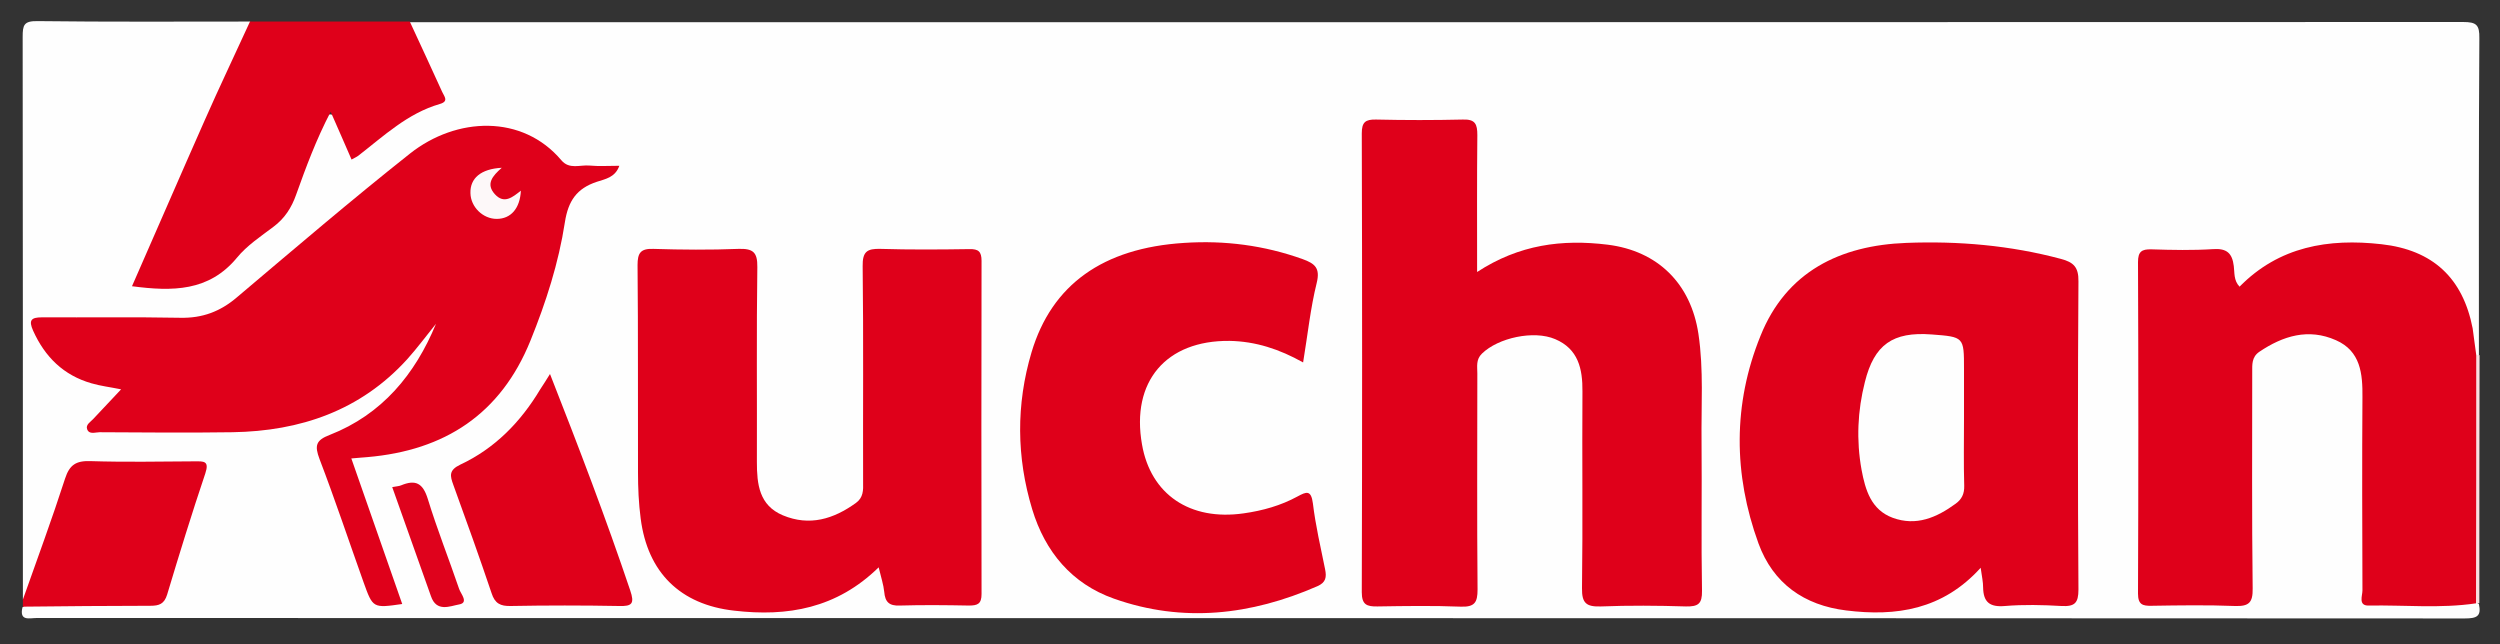<?xml version="1.0" encoding="utf-8"?>
<!-- Generator: Adobe Illustrator 24.1.2, SVG Export Plug-In . SVG Version: 6.00 Build 0)  -->
<svg version="1.1" id="Calque_1" xmlns="http://www.w3.org/2000/svg" xmlns:xlink="http://www.w3.org/1999/xlink" x="0px" y="0px"
	 viewBox="0 0 1125 290" style="enable-background:new 0 0 1125 290;" xml:space="preserve">
<rect x="0" y="0" width="1125" height="290" fill="#333333" stroke="none"/>
<style type="text/css">
	.st0{fill:#FEFEFE;}
	.st1{fill:#DF001A;}
	.st2{fill:#FADEE1;}
	.st3{fill:#DF021C;}
	.st4{fill:#FDF8F9;}
</style>
<g>
	<path class="st0" d="M10.3,269.8c0-84.4,0-168.8-0.1-253.2c0-5.3,0.5-7.2,6.7-7.1c31.9,0.4,63.8,0.2,95.6,0.2
		c2.5,4.4-0.9,7.6-2.5,11c-15.7,32.6-30.5,65.6-44.1,99.1c-3,7.4-2.7,6.5,4.8,7.9c17.1,3,28.1-6.7,39.1-16.8c3.3-3.1,6.8-6,10.3-8.8
		c5.5-4.4,9.5-9.7,11.9-16.6c3.6-10,7.4-20,12-29.5c1-2.1,2-4.8,4.9-4.5c2.7,0.2,3.7,2.8,4.8,4.9c6.1,12,6.2,12.1,17,3.9
		c6.8-5.2,13.7-10.2,21.7-13.2c4.7-1.7,5.3-4.4,3.2-8.6c-3.5-6.9-7.1-13.7-9.8-21c-0.9-2.4-2.8-4.7-1.5-7.5c308,0,616.1,0,924.1-0.1
		c6,0,7.4,1.3,7.3,7.3c-0.3,47.6-0.2,95.2-0.2,142.8c-1,0.5-1.8,0.3-2.5-0.6c-1.6-2.5-2.1-5.5-2.6-8.3
		c-4.8-29.1-24.1-40.2-53.6-39.4c-15.9,0.4-30.9,4.6-43.5,15.4c-5.7,4.9-8.8,3.8-10.2-3.9c-1.3-7.1-5.1-9.1-11.7-8.7
		c-6.4,0.3-12.8,0.2-19.1,0.1c-5.3-0.1-7.8,2.2-7.7,7.6c0.1,5.3,0,10.6,0,15.9c0,40.7,0,81.3,0,122c0,10.4,0.5,10.9,10.7,10.9
		c8.5,0.1,17,0.1,25.5,0c9.4-0.1,10-0.7,10.1-9.9c0.1-28.4,0-56.9,0-85.3c0-17.9,9.1-27,27.5-27.3c15.8-0.3,26.5,10.4,26.7,27.3
		c0.3,27.9,0.1,55.8,0.1,83.7c0,11.2,0.3,11.4,11.7,11.5c12,0,23.9,0,35.9-0.1c1,0,1.9,0.3,2.7,0.9c1.2,5.5-0.9,6.5-6.4,6.5
		c-364.2-0.2-728.4-0.1-1092.6-0.2c-3.2,0-7.9,1.6-6.4-4.8c2.9-2.6,6.4-2.2,9.9-2.2c13.8-0.1,27.7-0.3,41.5,0.1
		c7.3,0.2,11.3-2.4,13.2-9.7c3.8-14.4,9-28.4,13.3-42.7c2.4-8,2-8.6-6.5-8.7c-12.5-0.1-25,0.4-37.5-0.2c-7.8-0.3-11.6,3.1-13.9,10.1
		c-4.6,14.2-9.3,28.3-14.2,42.4C14.9,265.2,14.8,269.3,10.3,269.8z"/>
	<path class="st1" d="M184.4,9.7c4.9,10.6,9.8,21.1,14.6,31.7c0.9,2,3.1,4.2-1.1,5.4c-14.5,4.2-25.2,14.4-36.7,23.3
		c-0.8,0.6-1.8,1-3,1.7c-3-7-6-13.7-9.4-21.5c-6.6,12.7-11.1,24.9-15.5,37.2c-2.1,6-5.2,10.8-10.3,14.6c-5.7,4.3-11.9,8.4-16.4,13.9
		c-12.6,15.2-29,15.2-47.2,12.8C70.4,103.8,81.1,79,92,54.4c6.6-15,13.7-29.8,20.5-44.7C136.5,9.7,160.4,9.7,184.4,9.7z"/>
	<path class="st1" d="M10.3,269.8c6.4-18.1,13.1-36.2,19-54.5c2-6.1,4.9-8,11.3-7.8c15.7,0.5,31.4,0.2,47.1,0.1
		c3.9,0,6.6-0.3,4.7,5.4c-6.1,18.1-11.7,36.3-17.2,54.6c-1.3,4.2-3.6,5-7.5,5c-19.1,0-38.3,0.2-57.4,0.4
		C10.3,272,10.3,270.9,10.3,269.8z"/>
	<path class="st2" d="M1115.7,271.4l-0.7,0.1l-0.7,0c-3.1-2.9-2.7-6.8-2.7-10.4c-0.1-30.3-0.1-60.6,0-90.9c0-3.6-0.4-7.6,2.8-10.4
		c0.5,0,0.9,0,1.4,0C1115.7,197,1115.7,234.2,1115.7,271.4z"/>
	<path class="st1" d="M664.7,122.4c19-12.4,38.3-14.8,58.7-12.3c22.6,2.8,37.5,17.5,40.9,40.2c2.4,16.1,1.2,32.4,1.4,48.6
		c0.2,22.3-0.2,44.7,0.2,67c0.1,5.8-1.7,7.1-7.2,7c-12.8-0.4-25.5-0.5-38.3,0c-6.5,0.2-8.6-1.4-8.5-8.2c0.4-29.5,0-59,0.2-88.5
		c0.1-10.3-1.9-19.2-12.3-23.6c-9.6-4.1-25.6-0.6-32.9,6.5c-2.8,2.7-2.1,5.8-2.1,8.9c0,32.4-0.2,64.9,0.1,97.3
		c0,5.8-1.3,7.9-7.5,7.7c-12.5-0.5-25-0.3-37.5-0.1c-4.9,0.1-7.1-0.8-7.1-6.4c0.2-68.8,0.2-137.7,0-206.5c0-5,1.6-6.3,6.4-6.2
		c13,0.3,26.1,0.3,39.1,0c5.6-0.2,6.5,2.1,6.5,7C664.6,80.6,664.7,100.7,664.7,122.4z"/>
	<path class="st1" d="M196.2,145.7c-4.3,5.3-8.4,10.9-13,16c-21,23.1-48.1,32.3-78.5,32.8c-20,0.3-39.9,0.1-59.9,0
		c-1.9,0-4.7,1.2-5.6-1.4c-0.7-2,1.5-3.2,2.7-4.5c4-4.3,8-8.5,12.6-13.4c-4.9-1-9.2-1.5-13.3-2.7c-12.6-3.6-21-11.9-26.3-23.7
		c-2.1-4.7-0.9-6,4-6c20.8,0.1,41.5-0.2,62.3,0.2c9.9,0.2,17.9-2.8,25.4-9.2c25.8-21.8,51.4-43.7,77.9-64.7
		c21-16.6,50.6-17.7,68.1,3c3.6,4.3,8.4,2,12.7,2.4c4.2,0.4,8.5,0.1,13.4,0.1c-1.9,5.4-6.6,6-10.1,7.2c-9.1,3-12.9,8.6-14.4,18.2
		c-2.8,18.3-8.5,36-15.5,53.3c-13.4,33.1-38.6,49.4-73.4,52.4c-2.1,0.2-4.2,0.3-7.2,0.6c7.7,22.1,15.3,43.7,22.9,65.5
		c-13.2,1.9-13.2,1.9-17.4-9.8c-6.6-18.5-12.8-37.1-19.8-55.4c-2.3-6.1-1.7-8.5,4.6-10.9C171.9,186.5,186.8,168.5,196.2,145.7z"/>
	<path class="st1" d="M891.3,255.5c-17.1,18.9-38,22-60.5,19.2c-18.9-2.3-32.9-12.1-39.5-30.2c-11.3-31.1-11.5-62.7,0.9-93.3
		c11.6-29,35.9-40.8,65.7-41.9c23.4-0.9,46.7,1.1,69.5,7.2c5.7,1.5,8,3.7,7.9,10.1c-0.3,46.2-0.3,92.5,0,138.7
		c0,6.1-1.7,7.7-7.6,7.4c-8.5-0.5-17.1-0.7-25.5,0c-6.9,0.6-9.7-1.8-9.8-8.4C892.4,262,891.9,259.6,891.3,255.5z"/>
	<path class="st1" d="M395.4,255.3c-18.9,18.5-41,22.3-65,19.5c-24.3-2.7-39-17.2-42.1-41.5c-0.9-6.8-1.2-13.8-1.2-20.7
		c-0.1-31.1,0.1-62.2-0.2-93.3c0-5.4,1.3-7.5,7.1-7.3c12.8,0.4,25.5,0.5,38.3,0c6.5-0.2,8.6,1.4,8.5,8.2
		c-0.4,29.2-0.1,58.5-0.2,87.7c0,10,1,19.5,11.7,24c12,5,22.8,1.7,32.9-5.6c3.3-2.4,3.3-5.7,3.2-9.2c-0.1-32.4,0.2-64.8-0.2-97.3
		c-0.1-6.5,1.9-8,8.1-7.8c13.3,0.4,26.6,0.3,39.9,0.1c4.1-0.1,5.5,1.1,5.5,5.3c-0.1,50-0.1,99.9,0,149.9c0,4.5-1.8,5.2-5.7,5.2
		c-10.4-0.2-20.8-0.3-31.1,0c-4.8,0.2-6.6-1.6-7-6.2C397.6,263.2,396.5,259.9,395.4,255.3z"/>
	<path class="st1" d="M1114.3,159.7c0,37.3,0,74.5-0.1,111.8c-16.1,2.4-32.2,0.7-48.3,1c-4.8,0.1-2.8-4.4-2.8-6.8
		c-0.1-29-0.2-58,0-87c0.1-10.5-0.8-20.7-11.9-25.6c-12.4-5.5-23.8-2-34.5,5.2c-3.5,2.4-3.2,5.8-3.2,9.2c0,32.4-0.2,64.9,0.2,97.3
		c0.1,6.3-1.6,8.1-7.9,7.9c-12.5-0.5-25-0.3-37.5-0.1c-4.1,0.1-6.2-0.5-6.2-5.5c0.2-49.7,0.2-99.5,0-149.2c0-4.7,1.7-5.8,6-5.7
		c9.3,0.3,18.7,0.5,27.9-0.1c6.1-0.4,8.5,1.9,9.2,7.6c0.4,3-0.1,6.5,2.6,9.3c17.8-18.1,40-21.8,63.9-19.1
		c23.1,2.6,36.6,15.2,41,37.9C1113.3,151.8,1113.7,155.8,1114.3,159.7z"/>
	<path class="st1" d="M586.4,163.1c-10.7-6-21.4-9.5-33.1-9.7c-28.6-0.3-44.4,18.3-39.4,46.6c3.9,22.5,21.6,34.5,45.8,31
		c8.5-1.2,16.7-3.5,24.2-7.6c3.9-2.1,6.1-3.1,6.9,3.1c1.2,10,3.5,19.8,5.5,29.7c0.7,3.5,0.4,5.9-3.5,7.6
		c-29.8,13-60.4,16.6-91.5,5.6c-19-6.7-31-21.1-36.8-40.2c-7.1-23.4-7.3-47.2-0.3-70.7c9.1-30.4,32.1-46.9,68.7-49.2
		c18.2-1.2,36,1.1,53.3,7.3c5.5,2,8,4,6.3,10.8C589.7,138.7,588.5,150.4,586.4,163.1z"/>
	<path class="st1" d="M247.5,168.3c13,33.1,25.2,65,36.1,97.4c2,5.9,0.9,7.2-5.1,7c-16.2-0.3-32.5-0.3-48.7,0
		c-4.6,0.1-7.1-1.1-8.6-5.8c-5.5-16.3-11.3-32.5-17.2-48.7c-1.5-4.1-2.1-6.6,3.1-9.1c15.6-7.3,27.2-19.2,36-33.9
		C244.4,173.3,245.6,171.3,247.5,168.3z"/>
	<path class="st3" d="M176.5,219.2c2-0.4,3.1-0.4,4-0.8c6.5-2.7,9.8-1,12,6.1c4.2,13.7,9.5,27,14.1,40.5c0.7,2.2,4.5,6.2,0,7
		c-4,0.7-10.2,3.7-12.7-3.8C188.2,252.1,182.4,235.9,176.5,219.2z"/>
	<path class="st4" d="M225.8,75.5c-4.2,3.7-7.3,7.3-3.1,11.9c4.2,4.6,8,1.3,11.7-1.6c-0.4,8-4.5,12.7-10.9,12.7
		c-6.2,0-11.7-5.4-11.8-11.6C211.5,80.2,216.4,76,225.8,75.5z"/>
	<path class="st0" d="M883.8,188.3c0,10.1-0.2,20.2,0.1,30.3c0.1,3.6-1.1,6.1-3.9,8.1c-8.5,6.2-17.7,10.2-28.3,6.3
		c-9.7-3.6-12.3-12.5-14-21.6c-2.4-13.3-1.8-26.5,1.5-39.5c4.2-16.9,12.6-22.7,30-21.4c14.6,1.1,14.6,1.1,14.6,15.5
		C883.8,173.4,883.8,180.9,883.8,188.3z"/>
</g>
</svg>
